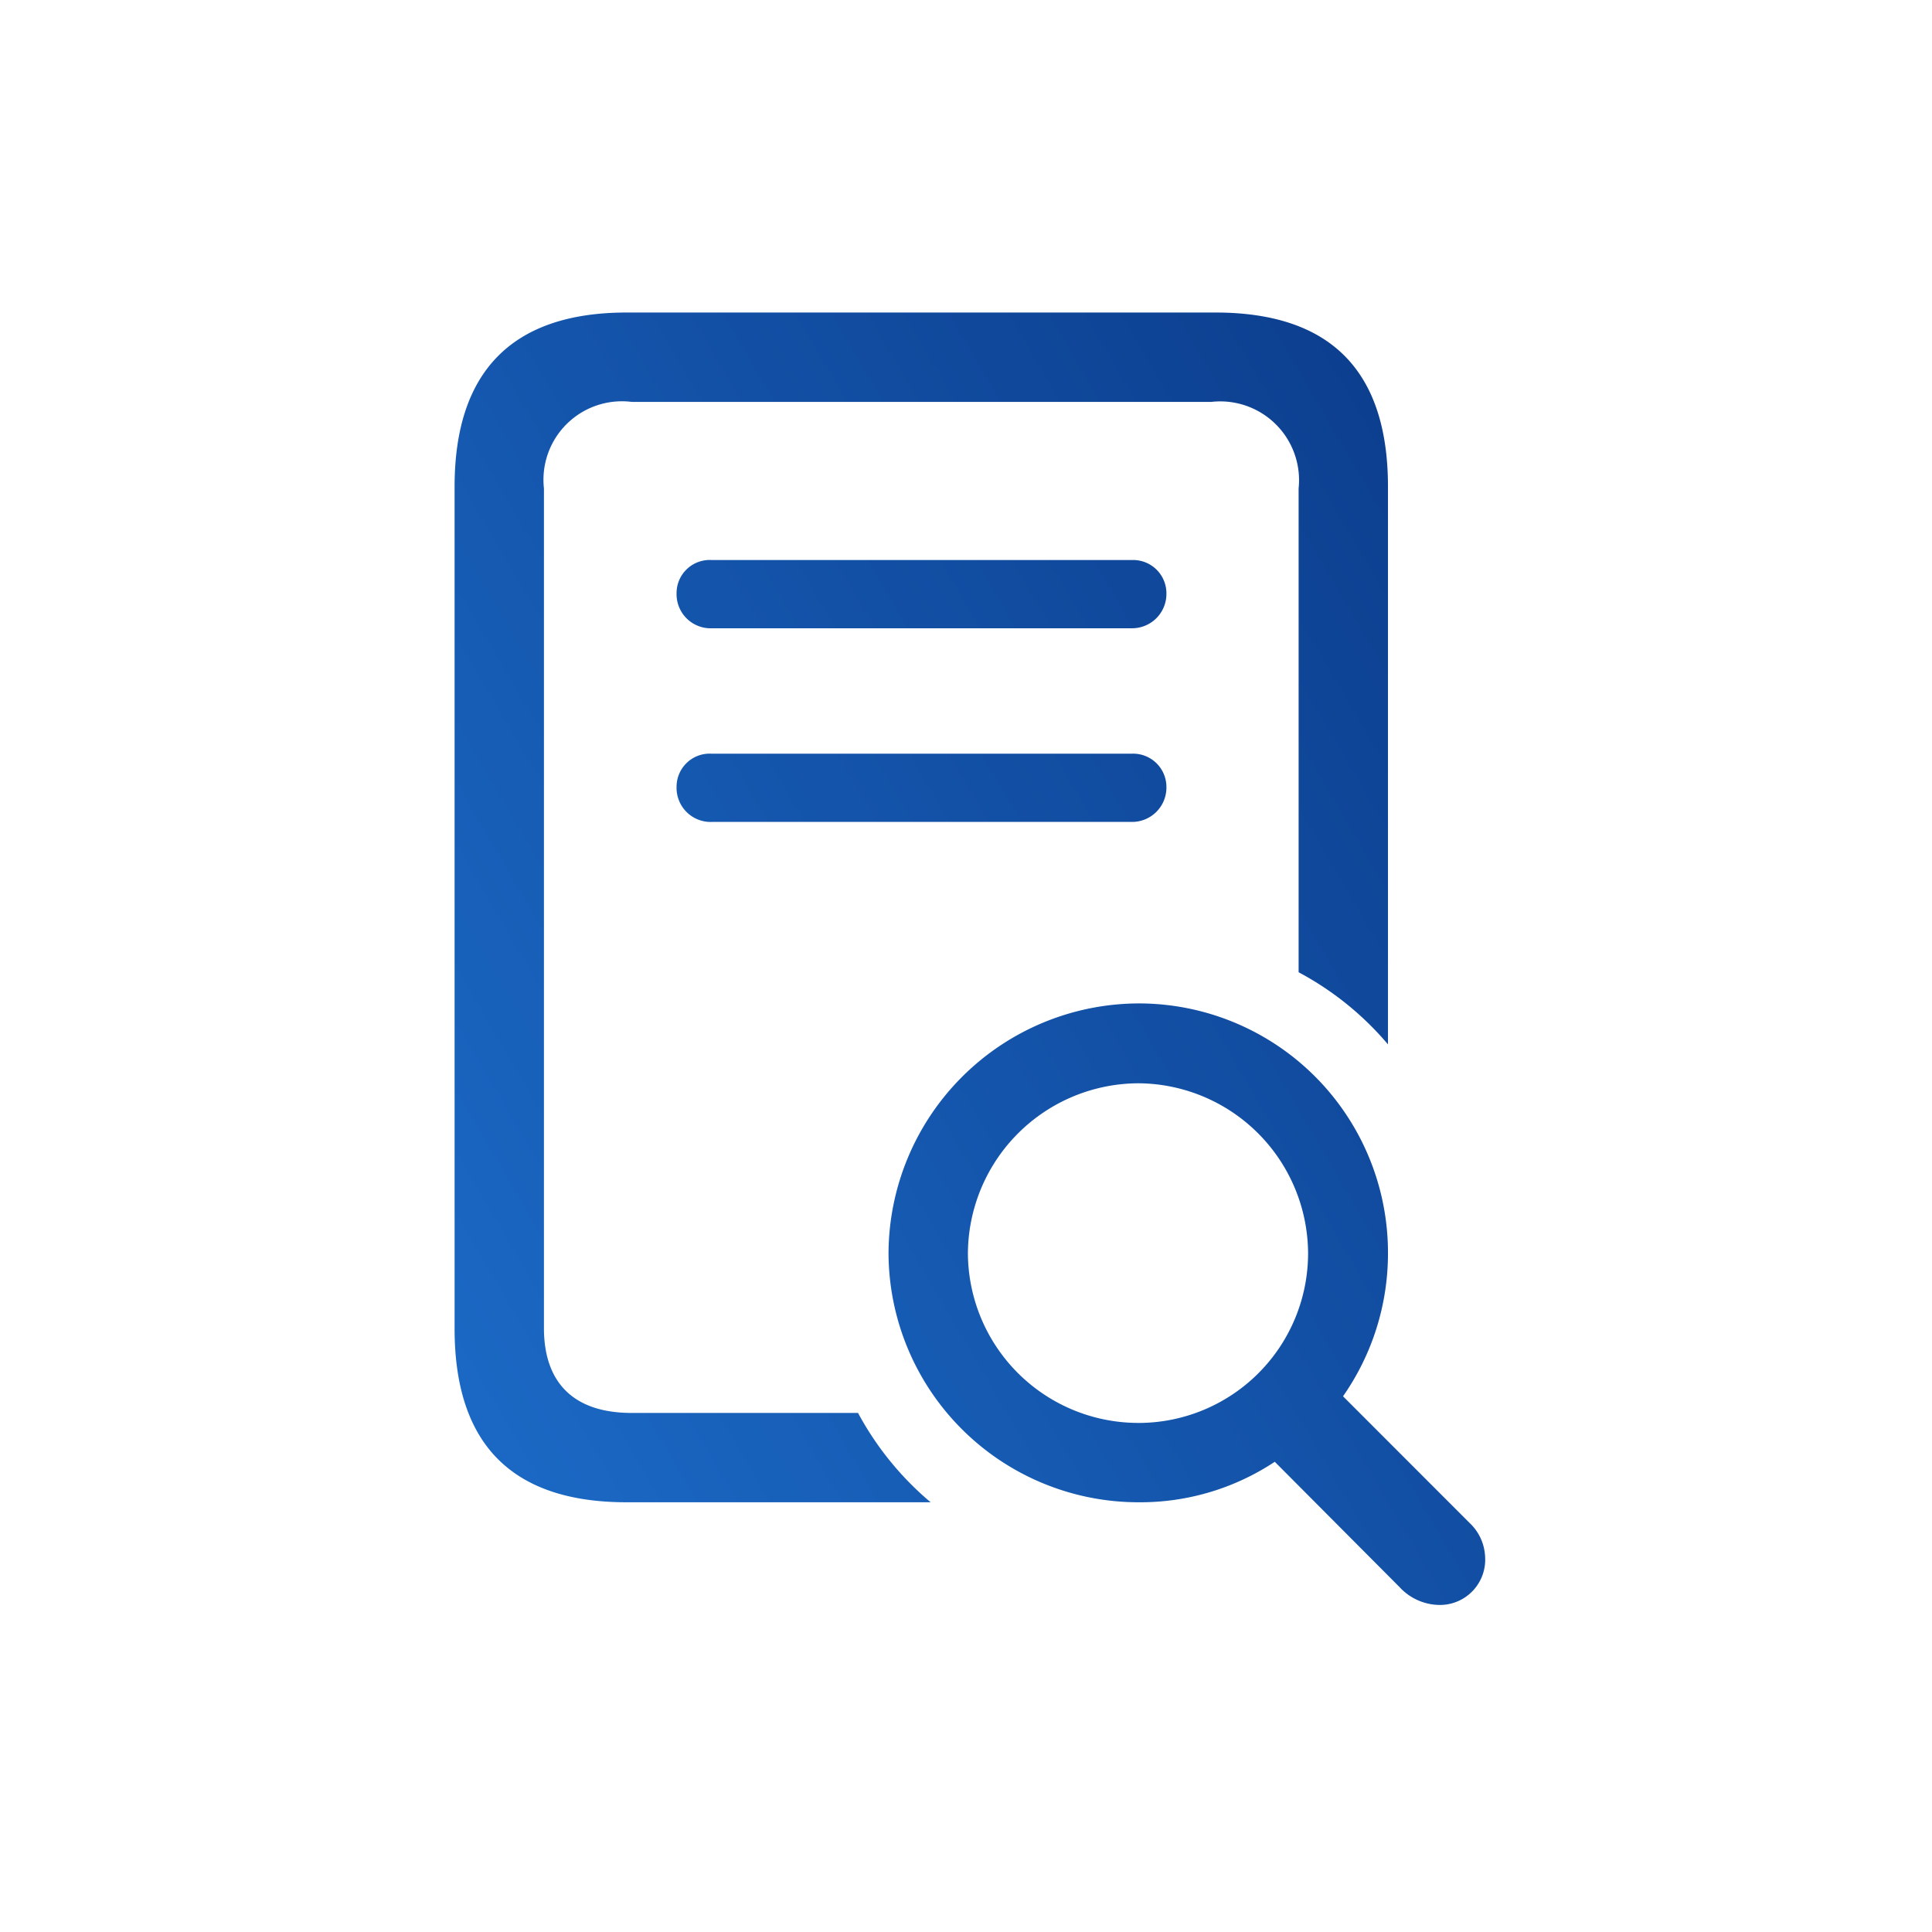 <?xml version="1.0" encoding="UTF-8"?><svg xmlns="http://www.w3.org/2000/svg" xmlns:xlink="http://www.w3.org/1999/xlink" width="68" height="68" viewBox="0 0 68 68"><defs><style>.a{fill:none;}.b{fill:url(#a);}</style><linearGradient id="a" x1="1.573" y1="-0.47" x2="-0.42" y2="1" gradientUnits="objectBoundingBox"><stop offset="0" stop-color="#022068"/><stop offset="1" stop-color="#2078d8"/></linearGradient></defs><g transform="translate(-447 -1450)"><rect class="a" width="68" height="68" transform="translate(447 1450)"/><path class="b" d="M11.035,6.855h10.7A10.784,10.784,0,0,1,19.18,3.711H11.211C9.2,3.711,8.125,2.676,8.125.723V-28.828a2.762,2.762,0,0,1,3.086-3.047h20.41a2.773,2.773,0,0,1,3.066,3.047V-11.8a10.72,10.72,0,0,1,3.145,2.539V-28.887q0-6.123-6.055-6.133H11.035c-4.023,0-6.055,2.07-6.055,6.133V.742C4.98,4.824,7.012,6.855,11.035,6.855Zm2.988-30.762h14.8a1.209,1.209,0,0,0,1.211-1.23,1.172,1.172,0,0,0-1.211-1.172h-14.8a1.166,1.166,0,0,0-1.23,1.172A1.2,1.2,0,0,0,14.023-23.906Zm0,6.816h14.8a1.209,1.209,0,0,0,1.211-1.23,1.172,1.172,0,0,0-1.211-1.172h-14.8a1.166,1.166,0,0,0-1.23,1.172A1.2,1.2,0,0,0,14.023-17.09ZM29.063,6.855A8.567,8.567,0,0,0,33.848,5.43l4.395,4.414a1.933,1.933,0,0,0,1.426.625,1.594,1.594,0,0,0,1.582-1.7A1.735,1.735,0,0,0,40.7,7.578L36.25,3.125a8.771,8.771,0,0,0,1.582-5.039,8.773,8.773,0,0,0-8.77-8.789,8.832,8.832,0,0,0-8.809,8.789A8.8,8.8,0,0,0,29.063,6.855Zm0-2.793a6,6,0,0,1-6.016-5.977,6.023,6.023,0,0,1,6.016-5.977A6.01,6.01,0,0,1,35.02-1.914,5.972,5.972,0,0,1,29.063,4.063Z" transform="translate(458.02 1496.02)"/></g></svg>